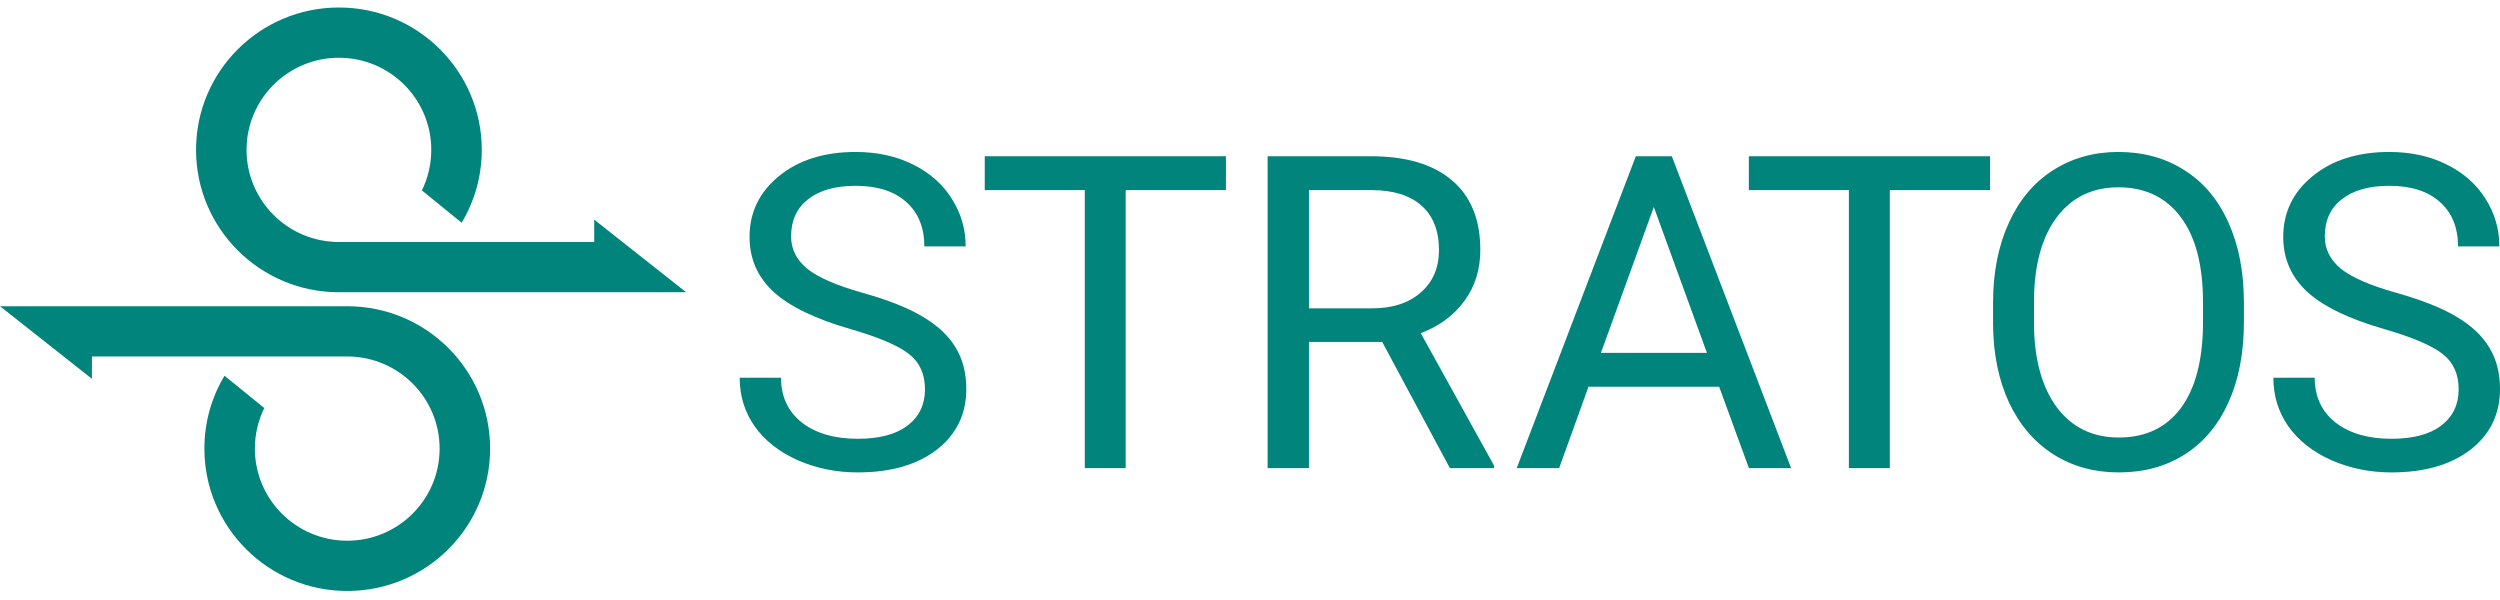 <svg width="125" height="30" viewBox="0 0 1000 234" fill="none" xmlns="http://www.w3.org/2000/svg">
<path d="M340.258 128.644C326.148 124.588 315.867 119.619 309.412 113.735C303.014 107.794 299.815 100.483 299.815 91.8C299.815 81.975 303.728 73.864 311.554 67.466C319.437 61.012 329.661 57.784 342.228 57.784C350.796 57.784 358.422 59.441 365.105 62.754C371.846 66.067 377.044 70.637 380.7 76.463C384.413 82.29 386.269 88.659 386.269 95.57H369.732C369.732 88.03 367.333 82.118 362.535 77.834C357.737 73.493 350.968 71.322 342.228 71.322C334.117 71.322 327.776 73.122 323.207 76.72C318.694 80.262 316.438 85.203 316.438 91.543C316.438 96.627 318.58 100.94 322.864 104.481C327.205 107.966 334.545 111.165 344.884 114.078C355.281 116.991 363.392 120.218 369.218 123.76C375.102 127.244 379.443 131.329 382.242 136.013C385.098 140.697 386.526 146.209 386.526 152.549C386.526 162.66 382.585 170.771 374.702 176.883C366.819 182.938 356.28 185.966 343.085 185.966C334.517 185.966 326.52 184.338 319.094 181.082C311.668 177.769 305.927 173.256 301.872 167.544C297.873 161.832 295.874 155.348 295.874 148.094H312.411C312.411 155.634 315.181 161.603 320.722 166.002C326.32 170.343 333.774 172.513 343.085 172.513C351.768 172.513 358.422 170.743 363.049 167.201C367.676 163.66 369.989 158.833 369.989 152.721C369.989 146.609 367.847 141.896 363.563 138.583C359.279 135.213 351.51 131.9 340.258 128.644Z" fill="#00847B"/>
<path d="M490.377 73.036H450.277V184.252H433.912V73.036H393.898V59.498H490.377V73.036Z" fill="#00847B"/>
<path d="M552.884 133.785H523.581V184.252H507.044V59.498H548.343C562.395 59.498 573.191 62.697 580.731 69.094C588.328 75.492 592.127 84.803 592.127 97.027C592.127 104.796 590.013 111.564 585.786 117.334C581.616 123.103 575.79 127.416 568.307 130.272L597.61 183.224V184.252H579.96L552.884 133.785ZM523.581 120.333H548.857C557.025 120.333 563.509 118.219 568.307 113.992C573.162 109.765 575.59 104.11 575.59 97.027C575.59 89.316 573.277 83.403 568.65 79.291C564.08 75.178 557.454 73.093 548.771 73.036H523.581V120.333Z" fill="#00847B"/>
<path d="M687.659 151.693H635.393L623.654 184.252H606.689L654.329 59.498H668.724L716.449 184.252H699.569L687.659 151.693ZM640.363 138.155H682.776L661.526 79.805L640.363 138.155Z" fill="#00847B"/>
<path d="M796.017 73.036H755.918V184.252H739.552V73.036H699.538V59.498H796.017V73.036Z" fill="#00847B"/>
<path d="M897.561 125.902C897.561 138.126 895.505 148.808 891.392 157.947C887.279 167.03 881.453 173.97 873.913 178.768C866.373 183.566 857.576 185.966 847.523 185.966C837.698 185.966 828.987 183.566 821.389 178.768C813.792 173.913 807.88 167.03 803.653 158.119C799.483 149.151 797.341 138.783 797.227 127.016V118.019C797.227 106.024 799.312 95.428 803.482 86.231C807.652 77.034 813.535 70.008 821.132 65.153C828.787 60.241 837.526 57.784 847.351 57.784C857.348 57.784 866.144 60.212 873.742 65.067C881.396 69.866 887.279 76.863 891.392 86.06C895.505 95.199 897.561 105.852 897.561 118.019V125.902ZM881.196 117.848C881.196 103.053 878.226 91.715 872.285 83.832C866.344 75.892 858.033 71.922 847.351 71.922C836.955 71.922 828.758 75.892 822.76 83.832C816.82 91.715 813.764 102.682 813.592 116.734V125.902C813.592 140.24 816.591 151.521 822.589 159.747C828.644 167.915 836.955 171.999 847.523 171.999C858.147 171.999 866.373 168.144 872.199 160.432C878.026 152.664 881.025 141.553 881.196 127.102V117.848Z" fill="#00847B"/>
<path d="M953.731 128.644C939.622 124.588 929.34 119.619 922.886 113.735C916.488 107.794 913.289 100.483 913.289 91.8C913.289 81.975 917.202 73.864 925.028 67.466C932.911 61.012 943.135 57.784 955.702 57.784C964.27 57.784 971.896 59.441 978.579 62.754C985.32 66.067 990.518 70.637 994.174 76.463C997.887 82.29 999.743 88.659 999.743 95.57H983.206C983.206 88.03 980.807 82.118 976.009 77.834C971.211 73.493 964.442 71.322 955.702 71.322C947.591 71.322 941.25 73.122 936.681 76.72C932.168 80.262 929.912 85.203 929.912 91.543C929.912 96.627 932.054 100.94 936.338 104.481C940.679 107.966 948.019 111.165 958.358 114.078C968.754 116.991 976.866 120.218 982.692 123.76C988.576 127.244 992.917 131.329 995.716 136.013C998.572 140.697 1000 146.209 1000 152.549C1000 162.66 996.059 170.771 988.176 176.883C980.293 182.938 969.754 185.966 956.559 185.966C947.991 185.966 939.994 184.338 932.568 181.082C925.142 177.769 919.401 173.256 915.346 167.544C911.347 161.832 909.348 155.348 909.348 148.094H925.885C925.885 155.634 928.655 161.603 934.196 166.002C939.794 170.343 947.248 172.513 956.559 172.513C965.241 172.513 971.896 170.743 976.523 167.201C981.15 163.66 983.463 158.833 983.463 152.721C983.463 146.609 981.321 141.896 977.037 138.583C972.753 135.213 964.984 131.9 953.731 128.644Z" fill="#00847B"/>
<path fill-rule="evenodd" clip-rule="evenodd" d="M175.845 176.44C175.845 196.807 159.286 213.287 138.898 213.287C118.511 213.287 101.952 196.807 101.952 176.44C101.952 170.605 103.305 165.108 105.71 160.223L90.127 147.561L89.764 147.347C84.673 155.87 81.753 165.831 81.753 176.44C81.753 207.873 107.32 233.386 138.898 233.386C170.476 233.386 196.044 207.873 196.044 176.44C196.044 145.006 170.476 119.493 138.898 119.493H0L36.775 148.525V139.592H138.898C159.286 139.592 175.845 156.072 175.845 176.44Z" fill="#00847B"/>
<path fill-rule="evenodd" clip-rule="evenodd" d="M98.617 56.946C98.617 36.579 115.175 20.099 135.563 20.099C155.951 20.099 172.51 36.579 172.51 56.946C172.51 62.781 171.157 68.278 168.751 73.163L184.335 85.824L184.697 86.039C189.788 77.516 192.709 67.555 192.709 56.946C192.709 25.513 167.141 -6.78301e-05 135.563 -6.78301e-05C103.985 -6.78301e-05 78.418 25.513 78.418 56.946C78.418 88.379 103.985 113.892 135.563 113.892H274.462L237.687 84.861V93.793H135.563C115.175 93.793 98.617 77.314 98.617 56.946Z" fill="#00847B"/>
</svg>
